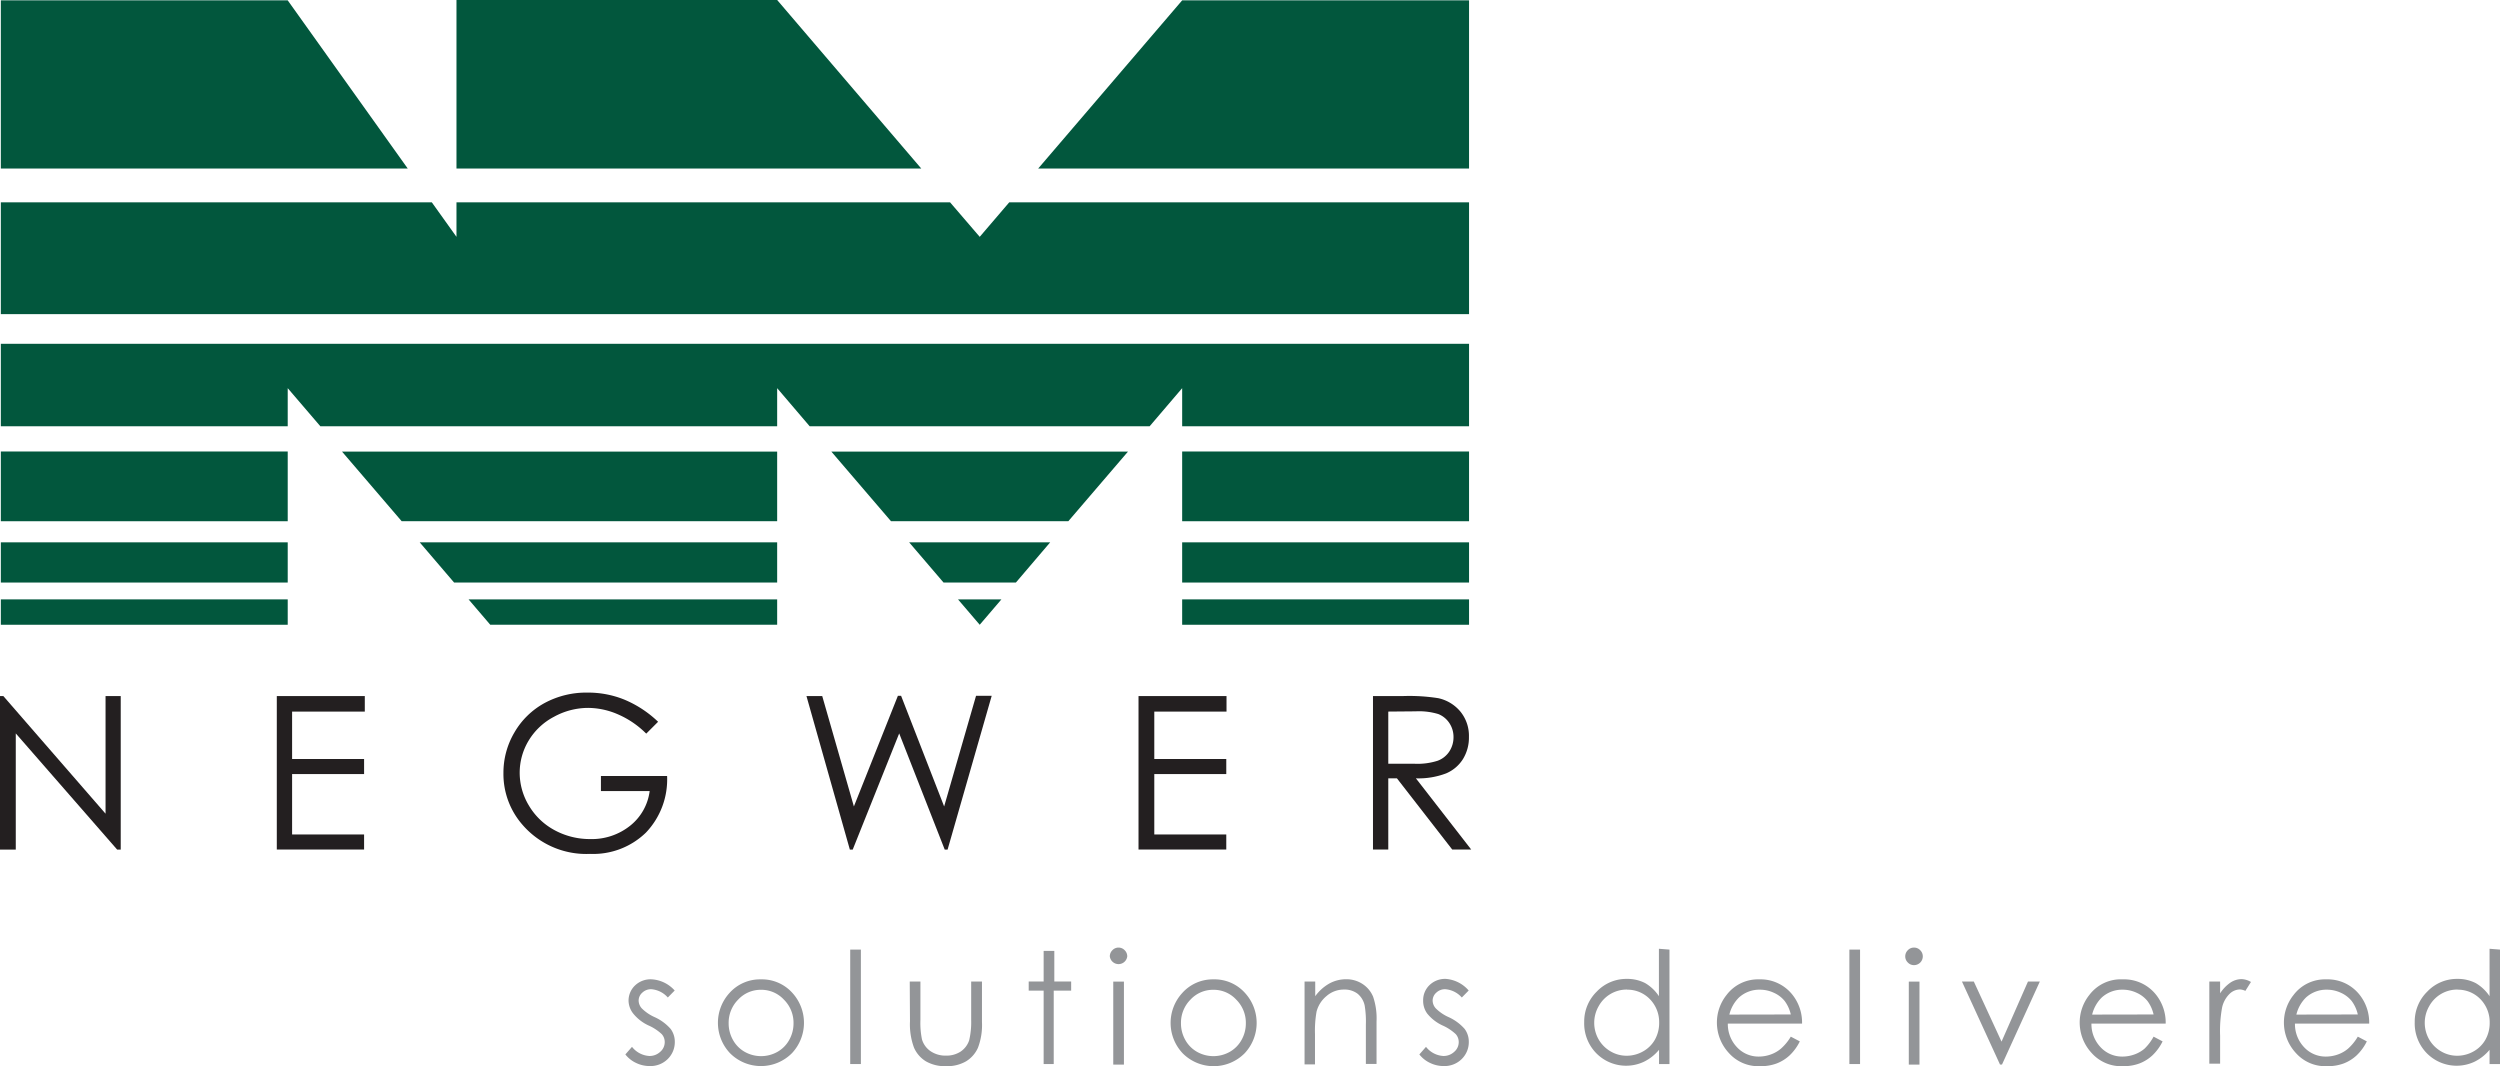 <svg xmlns="http://www.w3.org/2000/svg" viewBox="0 0 210.8 89.9"><defs><style>.cls-1{fill:#02573d;}.cls-2{fill:#231f20;}.cls-3{fill:#939598;}</style></defs><title>Asset 7Header_logo</title><g id="Layer_2" data-name="Layer 2"><g id="Layer_3" data-name="Layer 3"><polygon class="cls-1" points="123.87 14.21 123.87 0.03 99.68 0.03 87.54 14.21 123.87 14.21"/><polygon class="cls-1" points="77.68 14.21 65.53 0 38.49 0 38.49 14.21 77.68 14.21"/><polygon class="cls-1" points="34.38 14.21 24.26 0.03 0.07 0.03 0.07 14.21 34.38 14.21"/><rect class="cls-1" x="99.68" y="50.54" width="24.19" height="2.14"/><rect class="cls-1" x="0.07" y="50.54" width="24.19" height="2.14"/><polygon class="cls-1" points="39.51 50.54 41.34 52.68 65.53 52.68 65.53 50.54 39.51 50.54"/><polygon class="cls-1" points="80.78 50.54 82.61 52.68 84.44 50.54 80.78 50.54"/><polygon class="cls-1" points="35.39 45.73 38.29 49.12 65.53 49.12 65.53 45.73 35.39 45.73"/><rect class="cls-1" x="0.07" y="45.73" width="24.19" height="3.39"/><rect class="cls-1" x="99.68" y="45.73" width="24.19" height="3.39"/><polygon class="cls-1" points="76.66 45.73 79.56 49.12 85.66 49.12 88.55 45.73 76.66 45.73"/><rect class="cls-1" x="0.07" y="38.07" width="24.19" height="5.88"/><polygon class="cls-1" points="28.84 38.08 33.87 43.95 65.53 43.95 65.53 38.08 28.84 38.08"/><polygon class="cls-1" points="70.1 38.08 75.13 43.95 90.08 43.95 95.11 38.08 70.1 38.08"/><rect class="cls-1" x="99.68" y="38.07" width="24.19" height="5.88"/><polygon class="cls-1" points="123.87 26.49 123.87 17.06 85.1 17.06 82.61 19.97 80.11 17.06 38.49 17.06 38.49 19.97 36.41 17.06 0.07 17.06 0.07 26.49 123.87 26.49"/><polygon class="cls-1" points="0.07 28.99 0.07 35.94 24.26 35.94 24.26 32.73 27.01 35.94 65.53 35.94 65.53 32.73 68.27 35.94 96.94 35.94 99.68 32.73 99.68 35.94 123.87 35.94 123.87 28.99 0.07 28.99"/><path class="cls-2" d="M0,71.64V58.69H.28L8.9,68.61V58.69h1.28V71.64H9.88l-8.55-9.8v9.8Z"/><path class="cls-2" d="M23.34,58.69h7.42V60H24.63V64H30.7v1.27H24.63v5.09H30.7v1.27H23.34Z"/><path class="cls-2" d="M55.49,60.86l-1,1a7.66,7.66,0,0,0-2.37-1.62,6.38,6.38,0,0,0-2.51-.55,6,6,0,0,0-2.9.75,5.43,5.43,0,0,0-2.13,2,5.24,5.24,0,0,0-.76,2.71,5.35,5.35,0,0,0,.78,2.78A5.56,5.56,0,0,0,46.76,70a6.23,6.23,0,0,0,3,.75,5.18,5.18,0,0,0,3.38-1.13,4.45,4.45,0,0,0,1.64-2.92H50.67V65.43h5.58a6.5,6.5,0,0,1-1.78,4.77A6.38,6.38,0,0,1,49.75,72a7.1,7.1,0,0,1-5.69-2.45,6.5,6.5,0,0,1-1.61-4.36,6.68,6.68,0,0,1,.92-3.42,6.57,6.57,0,0,1,2.53-2.48,7.38,7.38,0,0,1,3.64-.89,8.1,8.1,0,0,1,3.1.59A9.24,9.24,0,0,1,55.49,60.86Z"/><path class="cls-2" d="M68,58.69h1.33L72,68l3.71-9.33h.27L79.61,68l2.69-9.33h1.32L79.9,71.64h-.24l-3.84-9.8-3.92,9.8h-.24Z"/><path class="cls-2" d="M96,58.69h7.42V60H97.33V64h6.07v1.27H97.33v5.09h6.07v1.27H96Z"/><path class="cls-2" d="M115.77,58.69h2.58a15.64,15.64,0,0,1,2.92.18A3.34,3.34,0,0,1,123.14,60a3.23,3.23,0,0,1,.72,2.14,3.45,3.45,0,0,1-.5,1.86,3.1,3.1,0,0,1-1.42,1.21,6.53,6.53,0,0,1-2.55.42l4.66,6h-1.6l-4.66-6h-.73v6h-1.29ZM117.06,60v4.4l2.23,0a5.54,5.54,0,0,0,1.92-.25,2,2,0,0,0,1-.79,2.19,2.19,0,0,0,.35-1.21,2.1,2.1,0,0,0-.35-1.18,2,2,0,0,0-.93-.76,5.62,5.62,0,0,0-1.9-.23Z"/><path class="cls-3" d="M56.89,83.52l-.58.59a2.07,2.07,0,0,0-1.4-.7,1.06,1.06,0,0,0-.75.29.89.89,0,0,0-.31.67,1,1,0,0,0,.26.65,3.6,3.6,0,0,0,1.08.74,4,4,0,0,1,1.36,1,1.82,1.82,0,0,1,.35,1.09,2,2,0,0,1-.6,1.45,2.06,2.06,0,0,1-1.51.59,2.63,2.63,0,0,1-1.15-.26,2.49,2.49,0,0,1-.91-.72l.56-.64a2,2,0,0,0,1.46.77,1.31,1.31,0,0,0,.92-.35,1.07,1.07,0,0,0,.38-.81,1,1,0,0,0-.25-.68,4,4,0,0,0-1.13-.74,3.61,3.61,0,0,1-1.28-1A1.81,1.81,0,0,1,53,84.42a1.76,1.76,0,0,1,.54-1.32A1.89,1.89,0,0,1,55,82.58,2.83,2.83,0,0,1,56.89,83.52Z"/><path class="cls-3" d="M64.16,82.58a3.45,3.45,0,0,1,2.67,1.16,3.74,3.74,0,0,1-.05,5.06,3.68,3.68,0,0,1-5.23,0,3.73,3.73,0,0,1-.05-5.06A3.45,3.45,0,0,1,64.16,82.58Zm0,.88a2.58,2.58,0,0,0-1.92.83,2.76,2.76,0,0,0-.8,2,2.83,2.83,0,0,0,.37,1.41,2.59,2.59,0,0,0,1,1,2.81,2.81,0,0,0,2.73,0,2.59,2.59,0,0,0,1-1,2.83,2.83,0,0,0,.37-1.41,2.75,2.75,0,0,0-.81-2A2.59,2.59,0,0,0,64.15,83.46Z"/><path class="cls-3" d="M71.69,80.07h.9v9.65h-.9Z"/><path class="cls-3" d="M76.71,82.76h.9V86a6.93,6.93,0,0,0,.13,1.64,1.83,1.83,0,0,0,.73,1,2.23,2.23,0,0,0,1.29.37A2.18,2.18,0,0,0,81,88.67a1.85,1.85,0,0,0,.72-.95A6.72,6.72,0,0,0,81.89,86V82.76h.91v3.42a5.4,5.4,0,0,1-.34,2.17,2.56,2.56,0,0,1-1,1.14,3.19,3.19,0,0,1-1.69.41,3.23,3.23,0,0,1-1.7-.41,2.54,2.54,0,0,1-1-1.15,5.62,5.62,0,0,1-.34-2.22Z"/><path class="cls-3" d="M88,80.18h.9v2.58h1.42v.77H88.85v6.19H88V83.53H86.74v-.77H88Z"/><path class="cls-3" d="M94.31,79.9a.71.71,0,0,1,.52.22.72.72,0,0,1,.22.52.74.74,0,0,1-1.47,0,.72.72,0,0,1,.22-.52A.7.7,0,0,1,94.31,79.9Zm-.44,2.87h.9v7h-.9Z"/><path class="cls-3" d="M102.3,82.58A3.45,3.45,0,0,1,105,83.75a3.74,3.74,0,0,1-.05,5.06,3.68,3.68,0,0,1-5.23,0,3.73,3.73,0,0,1-.05-5.06A3.44,3.44,0,0,1,102.3,82.58Zm0,.88a2.58,2.58,0,0,0-1.92.83,2.76,2.76,0,0,0-.8,2,2.83,2.83,0,0,0,.37,1.41,2.59,2.59,0,0,0,1,1,2.81,2.81,0,0,0,2.73,0,2.6,2.6,0,0,0,1-1,2.83,2.83,0,0,0,.37-1.41,2.75,2.75,0,0,0-.81-2A2.58,2.58,0,0,0,102.3,83.46Z"/><path class="cls-3" d="M110,82.76h.9V84a3.74,3.74,0,0,1,1.19-1.07,2.92,2.92,0,0,1,1.42-.36,2.47,2.47,0,0,1,1.38.4,2.36,2.36,0,0,1,.89,1.07,5.65,5.65,0,0,1,.29,2.09v3.58h-.9V86.4a8.21,8.21,0,0,0-.1-1.61,1.76,1.76,0,0,0-.6-1,1.8,1.8,0,0,0-1.15-.35,2.21,2.21,0,0,0-1.46.54,2.52,2.52,0,0,0-.85,1.33,9.25,9.25,0,0,0-.13,1.89v2.55H110Z"/><path class="cls-3" d="M123.84,83.52l-.58.59a2.07,2.07,0,0,0-1.4-.7,1.06,1.06,0,0,0-.75.29.89.89,0,0,0-.31.67,1,1,0,0,0,.26.65,3.6,3.6,0,0,0,1.08.74,4,4,0,0,1,1.36,1,1.82,1.82,0,0,1,.35,1.09,2,2,0,0,1-.6,1.45,2.06,2.06,0,0,1-1.51.59,2.63,2.63,0,0,1-1.15-.26,2.49,2.49,0,0,1-.91-.72l.56-.64a2,2,0,0,0,1.46.77,1.31,1.31,0,0,0,.92-.35,1.07,1.07,0,0,0,.38-.81,1,1,0,0,0-.25-.68,4,4,0,0,0-1.13-.74,3.61,3.61,0,0,1-1.28-1,1.81,1.81,0,0,1-.34-1.08,1.76,1.76,0,0,1,.54-1.32,1.89,1.89,0,0,1,1.37-.52A2.83,2.83,0,0,1,123.84,83.52Z"/><path class="cls-3" d="M140.77,80.07v9.65h-.88v-1.2a3.83,3.83,0,0,1-1.26,1,3.53,3.53,0,0,1-4.05-.73,3.59,3.59,0,0,1-1-2.61,3.53,3.53,0,0,1,1.06-2.57,3.44,3.44,0,0,1,2.54-1.07,3.28,3.28,0,0,1,1.55.36A3.53,3.53,0,0,1,139.88,84v-4Zm-3.58,3.37a2.7,2.7,0,0,0-2.39,1.4,2.82,2.82,0,0,0,0,2.81,2.75,2.75,0,0,0,1,1,2.65,2.65,0,0,0,1.36.37,2.8,2.8,0,0,0,1.39-.37,2.59,2.59,0,0,0,1-1,2.86,2.86,0,0,0,.35-1.42,2.77,2.77,0,0,0-.8-2A2.63,2.63,0,0,0,137.19,83.45Z"/><path class="cls-3" d="M151,87.41l.76.4a4.12,4.12,0,0,1-.86,1.18,3.4,3.4,0,0,1-1.09.68,3.82,3.82,0,0,1-1.38.23,3.33,3.33,0,0,1-2.66-1.12,3.77,3.77,0,0,1-1-2.52,3.72,3.72,0,0,1,.81-2.36,3.32,3.32,0,0,1,2.76-1.32,3.43,3.43,0,0,1,2.84,1.35,3.77,3.77,0,0,1,.77,2.38h-6.26a2.83,2.83,0,0,0,.78,2,2.47,2.47,0,0,0,1.85.78,3,3,0,0,0,1-.18,2.72,2.72,0,0,0,.85-.49A4.18,4.18,0,0,0,151,87.41Zm0-1.87a3,3,0,0,0-.52-1.14,2.47,2.47,0,0,0-.91-.69,2.78,2.78,0,0,0-1.18-.26,2.55,2.55,0,0,0-1.76.66,3,3,0,0,0-.81,1.44Z"/><path class="cls-3" d="M155.94,80.07h.9v9.65h-.9Z"/><path class="cls-3" d="M161.39,79.9a.71.71,0,0,1,.52.22.72.72,0,0,1,.22.52.74.74,0,0,1-.74.74.7.7,0,0,1-.52-.22.71.71,0,0,1-.22-.52.72.72,0,0,1,.22-.52A.7.7,0,0,1,161.39,79.9Zm-.44,2.87h.9v7h-.9Z"/><path class="cls-3" d="M165.43,82.76h1l2.34,5.07L171,82.76h1l-3.19,7h-.17Z"/><path class="cls-3" d="M181.59,87.41l.76.4a4.12,4.12,0,0,1-.86,1.18,3.4,3.4,0,0,1-1.09.68,3.82,3.82,0,0,1-1.38.23,3.33,3.33,0,0,1-2.66-1.12,3.77,3.77,0,0,1-1-2.52,3.72,3.72,0,0,1,.81-2.36A3.32,3.32,0,0,1,179,82.58a3.43,3.43,0,0,1,2.84,1.35,3.77,3.77,0,0,1,.77,2.38h-6.26a2.83,2.83,0,0,0,.78,2,2.47,2.47,0,0,0,1.85.78,3,3,0,0,0,1-.18,2.72,2.72,0,0,0,.85-.49A4.18,4.18,0,0,0,181.59,87.41Zm0-1.87a3,3,0,0,0-.52-1.14,2.47,2.47,0,0,0-.91-.69,2.78,2.78,0,0,0-1.18-.26,2.55,2.55,0,0,0-1.76.66,3,3,0,0,0-.81,1.44Z"/><path class="cls-3" d="M186.29,82.76h.91v1a3.21,3.21,0,0,1,.86-.9,1.7,1.7,0,0,1,.95-.3,1.63,1.63,0,0,1,.79.24l-.47.75a1.25,1.25,0,0,0-.47-.12,1.29,1.29,0,0,0-.86.37,2.32,2.32,0,0,0-.63,1.14,11,11,0,0,0-.17,2.4v2.35h-.91Z"/><path class="cls-3" d="M198.81,87.41l.76.4a4.12,4.12,0,0,1-.86,1.18,3.4,3.4,0,0,1-1.09.68,3.82,3.82,0,0,1-1.38.23,3.33,3.33,0,0,1-2.66-1.12,3.77,3.77,0,0,1-1-2.52,3.72,3.72,0,0,1,.81-2.36,3.32,3.32,0,0,1,2.76-1.32A3.43,3.43,0,0,1,199,83.93a3.77,3.77,0,0,1,.77,2.38h-6.26a2.83,2.83,0,0,0,.78,2,2.47,2.47,0,0,0,1.85.78,3,3,0,0,0,1-.18,2.72,2.72,0,0,0,.85-.49A4.18,4.18,0,0,0,198.81,87.41Zm0-1.87a3,3,0,0,0-.52-1.14,2.47,2.47,0,0,0-.91-.69,2.78,2.78,0,0,0-1.18-.26,2.55,2.55,0,0,0-1.76.66,3,3,0,0,0-.81,1.44Z"/><path class="cls-3" d="M210.8,80.07v9.65h-.88v-1.2a3.83,3.83,0,0,1-1.26,1,3.53,3.53,0,0,1-4.05-.73,3.59,3.59,0,0,1-1-2.61,3.53,3.53,0,0,1,1.06-2.57,3.44,3.44,0,0,1,2.54-1.07,3.28,3.28,0,0,1,1.55.36A3.53,3.53,0,0,1,209.92,84v-4Zm-3.58,3.37a2.7,2.7,0,0,0-2.39,1.4,2.82,2.82,0,0,0,0,2.81,2.75,2.75,0,0,0,1,1,2.65,2.65,0,0,0,1.36.37,2.8,2.8,0,0,0,1.39-.37,2.59,2.59,0,0,0,1-1,2.86,2.86,0,0,0,.35-1.42,2.77,2.77,0,0,0-.8-2A2.63,2.63,0,0,0,207.22,83.45Z"/></g></g></svg>